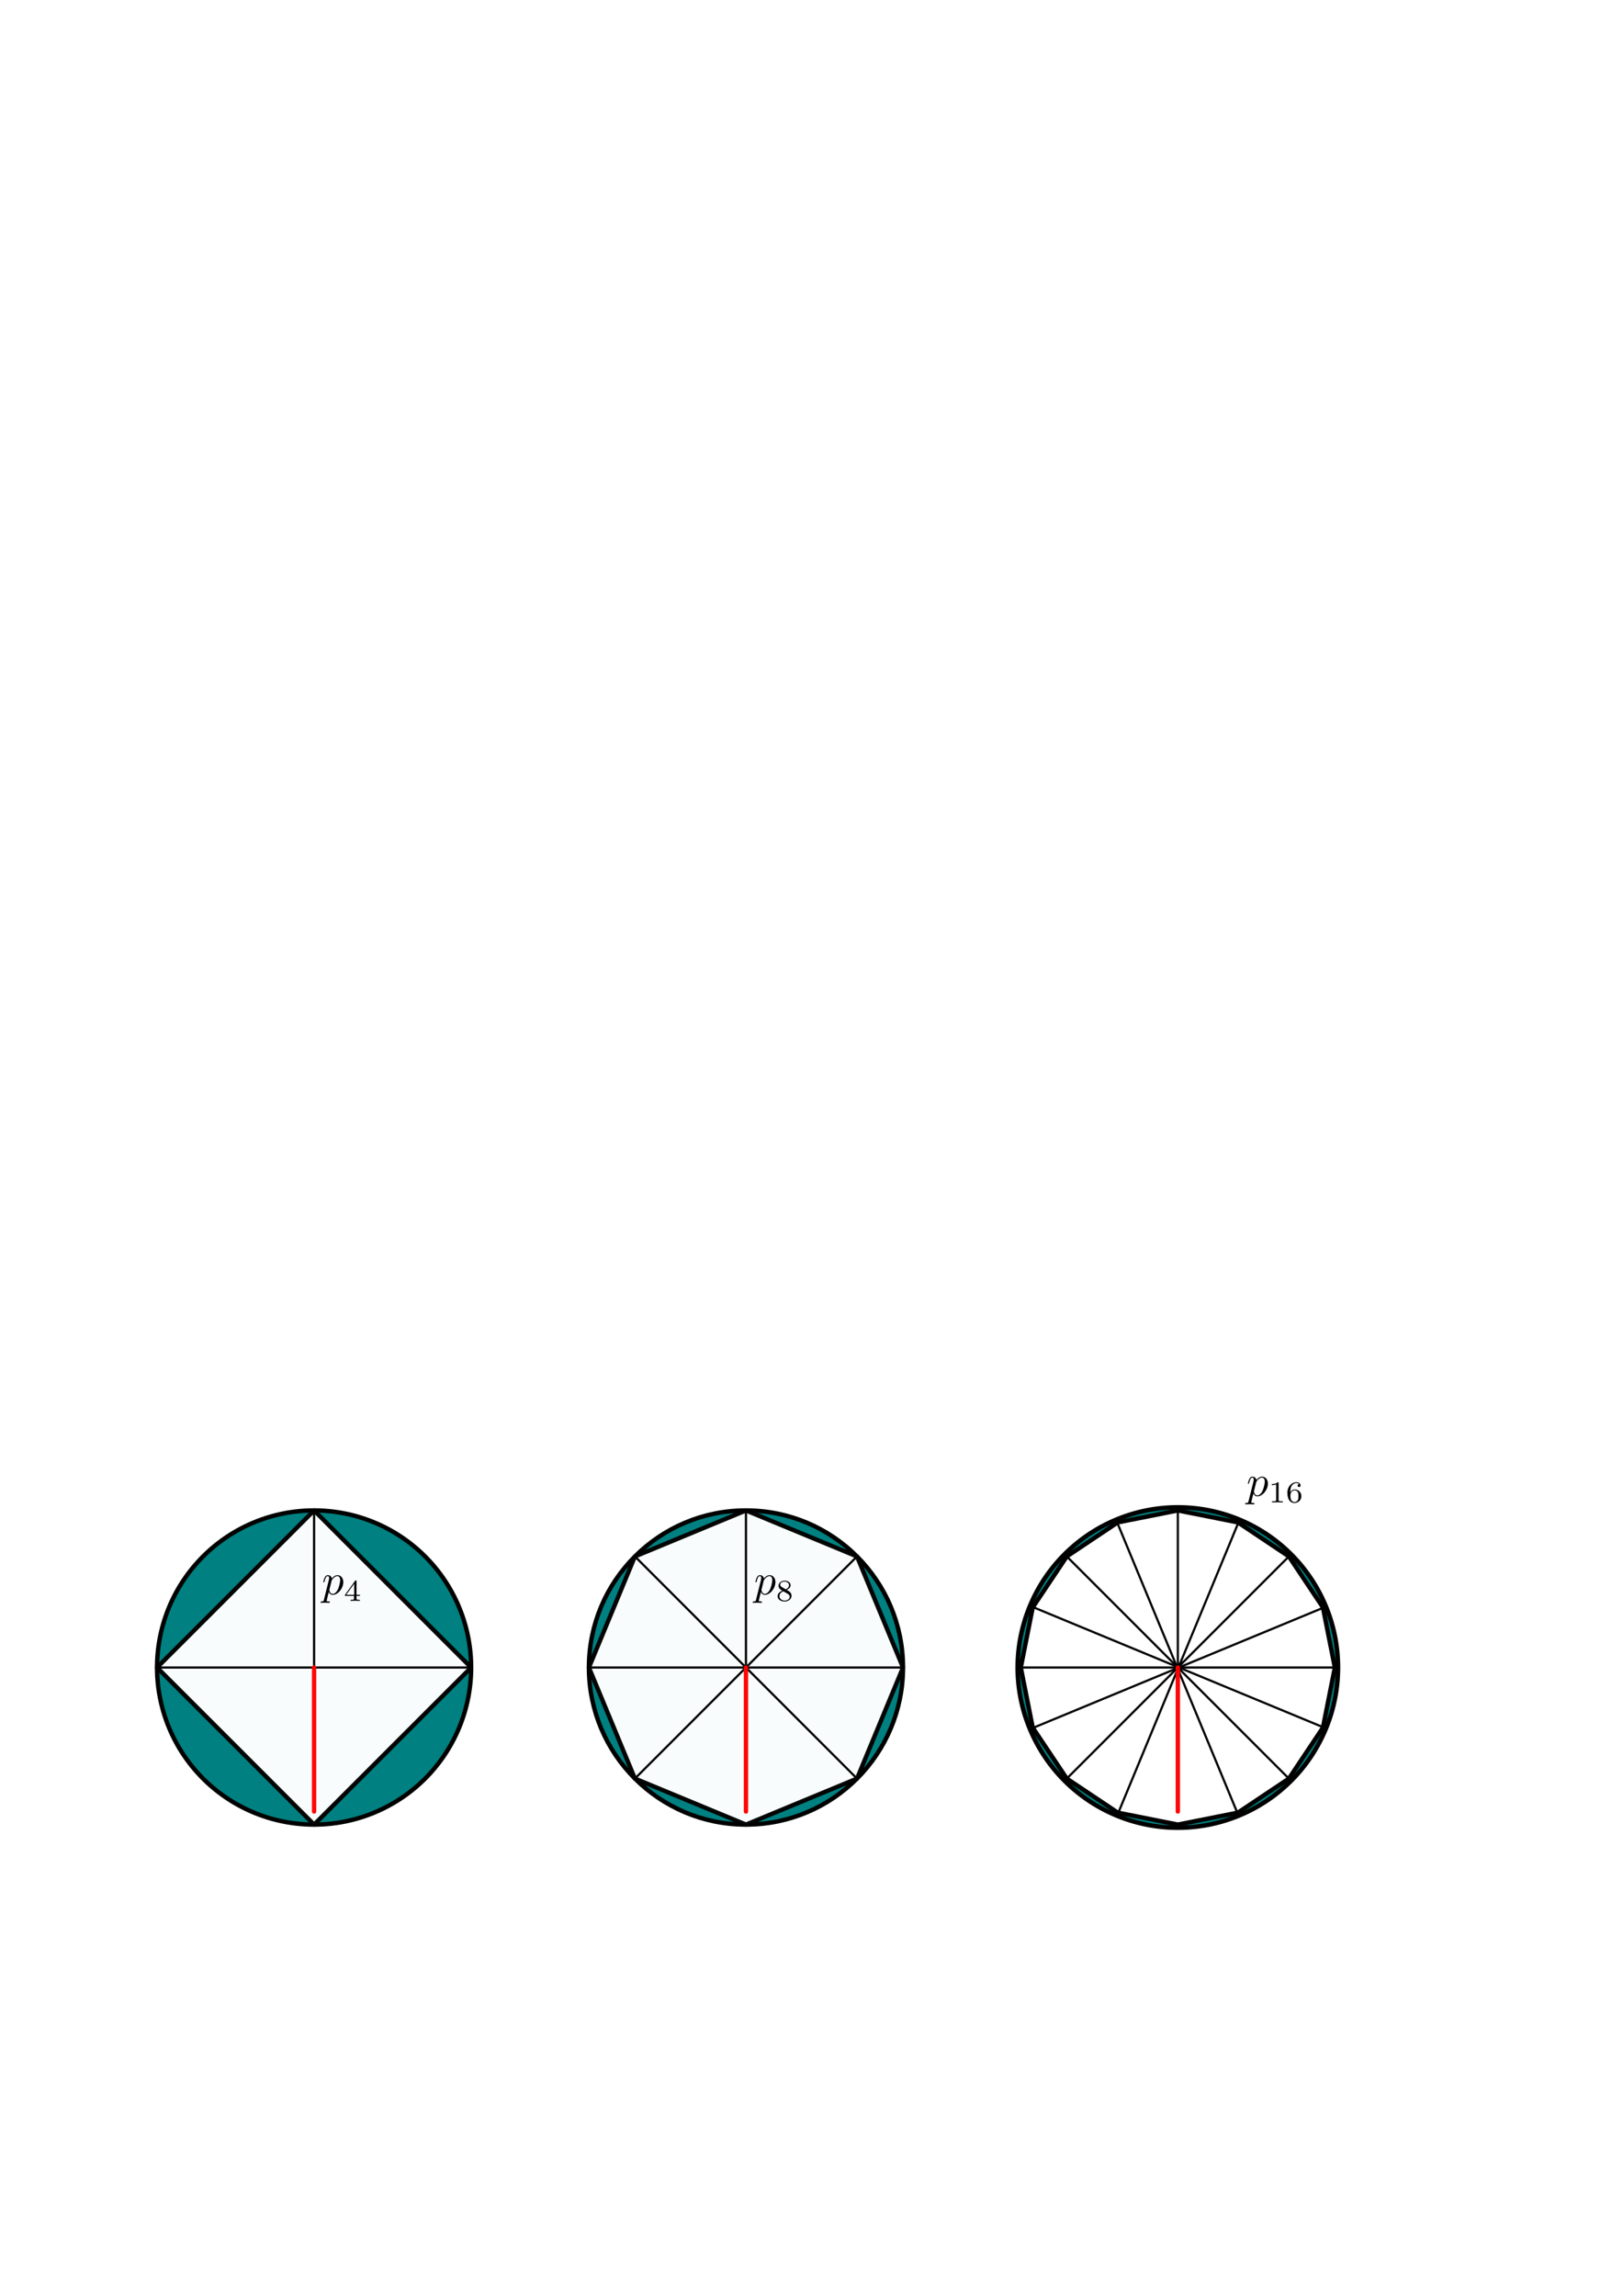 <?xml version="1.0" encoding="UTF-8" standalone="no"?>
<!-- Created with Inkscape (http://www.inkscape.org/) -->

<svg
   xmlns:ns0="http://www.iki.fi/pav/software/textext/"
   xmlns:dc="http://purl.org/dc/elements/1.1/"
   xmlns:cc="http://creativecommons.org/ns#"
   xmlns:rdf="http://www.w3.org/1999/02/22-rdf-syntax-ns#"
   xmlns:svg="http://www.w3.org/2000/svg"
   xmlns="http://www.w3.org/2000/svg"
   xmlns:xlink="http://www.w3.org/1999/xlink"
   xmlns:sodipodi="http://sodipodi.sourceforge.net/DTD/sodipodi-0.dtd"
   xmlns:inkscape="http://www.inkscape.org/namespaces/inkscape"
   width="744.094"
   height="1052.362"
   id="svg2"
   version="1.1"
   inkscape:version="0.48.4 r9939"
   sodipodi:docname="archimedes2.svg">
  <sodipodi:namedview
     id="base"
     pagecolor="#ffffff"
     bordercolor="#666666"
     borderopacity="1.0"
     inkscape:pageopacity="0.0"
     inkscape:pageshadow="2"
     inkscape:zoom="2.2706363"
     inkscape:cx="342.73"
     inkscape:cy="294.517"
     inkscape:document-units="px"
     inkscape:current-layer="layer1"
     showgrid="true"
     inkscape:window-width="1680"
     inkscape:window-height="1003"
     inkscape:window-x="-2"
     inkscape:window-y="-3"
     inkscape:window-maximized="1"
     inkscape:snap-bbox="false"
     inkscape:object-paths="true"
     inkscape:snap-intersection-paths="true"
     inkscape:object-nodes="true"
     inkscape:snap-smooth-nodes="true"
     inkscape:snap-center="true"
     inkscape:snap-grids="true">
    <inkscape:grid
       type="xygrid"
       id="grid2985"
       empspacing="6"
       visible="true"
       enabled="true"
       snapvisiblegridlinesonly="true"
       spacingx="6px"
       spacingy="6px" />
  </sodipodi:namedview>
  <defs
     id="defs4">
    <marker
       style="overflow:visible"
       id="DotS"
       refX="0.0"
       refY="0.0"
       orient="auto"
       inkscape:stockid="DotS">
      <path
         transform="scale(0.2) translate(7.4, 1)"
         style="fill-rule:evenodd;stroke:#000000;stroke-width:1.0pt"
         d="M -2.5,-1.0 C -2.5,1.76 -4.74,4.0 -7.5,4.0 C -10.26,4.0 -12.5,1.76 -12.5,-1.0 C -12.5,-3.76 -10.26,-6.0 -7.5,-6.0 C -4.74,-6.0 -2.5,-3.76 -2.5,-1.0 z "
         id="path6485" />
    </marker>
    <marker
       style="overflow:visible"
       id="DistanceStart"
       refX="0.0"
       refY="0.0"
       orient="auto"
       inkscape:stockid="DistanceStart">
      <g
         id="g2300">
        <path
           style="fill:none;stroke:#ffffff;stroke-width:1.15;stroke-linecap:square"
           d="M 0,0 L 2,0"
           id="path2306" />
        <path
           style="fill:#000000;fill-rule:evenodd;stroke:none"
           d="M 0,0 L 13,4 L 9,0 13,-4 L 0,0 z "
           id="path2302" />
        <path
           style="fill:none;stroke:#000000;stroke-width:1;stroke-linecap:square"
           d="M 0,-4 L 0,40"
           id="path2304" />
      </g>
    </marker>
    <marker
       inkscape:stockid="Arrow1Send"
       orient="auto"
       refY="0.0"
       refX="0.0"
       id="Arrow1Send"
       style="overflow:visible;">
      <path
         id="path3780"
         d="M 0.0,0.0 L 5.0,-5.0 L -12.5,0.0 L 5.0,5.0 L 0.0,0.0 z "
         style="fill-rule:evenodd;stroke:#000000;stroke-width:1.0pt;"
         transform="scale(0.2) rotate(180) translate(6,0)" />
    </marker>
    <marker
       inkscape:stockid="Arrow1Sstart"
       orient="auto"
       refY="0.0"
       refX="0.0"
       id="Arrow1Sstart"
       style="overflow:visible">
      <path
         id="path3777"
         d="M 0.0,0.0 L 5.0,-5.0 L -12.5,0.0 L 5.0,5.0 L 0.0,0.0 z "
         style="fill-rule:evenodd;stroke:#000000;stroke-width:1.0pt"
         transform="scale(0.2) translate(6,0)" />
    </marker>
    <marker
       inkscape:stockid="Arrow1Mend"
       orient="auto"
       refY="0.0"
       refX="0.0"
       id="Arrow1Mend"
       style="overflow:visible;">
      <path
         id="path3774"
         d="M 0.0,0.0 L 5.0,-5.0 L -12.5,0.0 L 5.0,5.0 L 0.0,0.0 z "
         style="fill-rule:evenodd;stroke:#000000;stroke-width:1.0pt;"
         transform="scale(0.4) rotate(180) translate(10,0)" />
    </marker>
    <marker
       inkscape:stockid="Arrow1Mstart"
       orient="auto"
       refY="0.0"
       refX="0.0"
       id="Arrow1Mstart"
       style="overflow:visible">
      <path
         id="path3771"
         d="M 0.0,0.0 L 5.0,-5.0 L -12.5,0.0 L 5.0,5.0 L 0.0,0.0 z "
         style="fill-rule:evenodd;stroke:#000000;stroke-width:1.0pt"
         transform="scale(0.4) translate(10,0)" />
    </marker>
    <marker
       inkscape:stockid="Arrow1Sstartg"
       orient="auto"
       refY="0.0"
       refX="0.0"
       id="Arrow1Sstartg"
       style="overflow:visible">
      <path
         id="path4780"
         d="M 0.0,0.0 L 5.0,-5.0 L -12.5,0.0 L 5.0,5.0 L 0.0,0.0 z "
         style="stroke:#ff0000;stroke-width:1.0pt;fill:#ff0000;fill-rule:evenodd"
         transform="scale(0.2) translate(6,0)" />
    </marker>
    <marker
       inkscape:stockid="Arrow1Sendl"
       orient="auto"
       refY="0.0"
       refX="0.0"
       id="Arrow1Sendl"
       style="overflow:visible;">
      <path
         id="path4783"
         d="M 0.0,0.0 L 5.0,-5.0 L -12.5,0.0 L 5.0,5.0 L 0.0,0.0 z "
         style="stroke:#ff0000;stroke-width:1.0pt;fill:#ff0000;fill-rule:evenodd"
         transform="scale(0.2) rotate(180) translate(6,0)" />
    </marker>
    <marker
       inkscape:stockid="Arrow1Sstartg"
       orient="auto"
       refY="0"
       refX="0"
       id="Arrow1Sstartg-8"
       style="overflow:visible">
      <path
         id="path4780-4"
         d="M 0,0 5,-5 -12.5,0 5,5 0,0 z"
         style="fill:#ff0000;fill-rule:evenodd;stroke:#ff0000;stroke-width:1pt"
         transform="matrix(0.2,0,0,0.2,1.2,0)"
         inkscape:connector-curvature="0" />
    </marker>
    <marker
       inkscape:stockid="Arrow1Sendl"
       orient="auto"
       refY="0"
       refX="0"
       id="Arrow1Sendl-8"
       style="overflow:visible">
      <path
         id="path4783-6"
         d="M 0,0 5,-5 -12.5,0 5,5 0,0 z"
         style="fill:#ff0000;fill-rule:evenodd;stroke:#ff0000;stroke-width:1pt"
         transform="matrix(-0.2,0,0,-0.2,-1.2,0)"
         inkscape:connector-curvature="0" />
    </marker>
    <marker
       inkscape:stockid="Arrow1Sstartg"
       orient="auto"
       refY="0"
       refX="0"
       id="Arrow1Sstartg-8-2"
       style="overflow:visible">
      <path
         id="path4780-4-3"
         d="M 0,0 5,-5 -12.5,0 5,5 0,0 z"
         style="fill:#ff0000;fill-rule:evenodd;stroke:#ff0000;stroke-width:1pt"
         transform="matrix(0.2,0,0,0.2,1.2,0)"
         inkscape:connector-curvature="0" />
    </marker>
    <marker
       inkscape:stockid="Arrow1Sstartg"
       orient="auto"
       refY="0"
       refX="0"
       id="Arrow1Sstartg-8-0"
       style="overflow:visible">
      <path
         id="path4780-4-7"
         d="M 0,0 5,-5 -12.5,0 5,5 0,0 z"
         style="fill:#ff0000;fill-rule:evenodd;stroke:#ff0000;stroke-width:1pt"
         transform="matrix(0.2,0,0,0.2,1.2,0)"
         inkscape:connector-curvature="0" />
    </marker>
    <marker
       inkscape:stockid="Arrow1Sstartg"
       orient="auto"
       refY="0"
       refX="0"
       id="Arrow1Sstartg-8-6"
       style="overflow:visible">
      <path
         id="path4780-4-9"
         d="M 0,0 5,-5 -12.5,0 5,5 0,0 z"
         style="fill:#ff0000;fill-rule:evenodd;stroke:#ff0000;stroke-width:1pt"
         transform="matrix(0.2,0,0,0.2,1.2,0)"
         inkscape:connector-curvature="0" />
    </marker>
    <marker
       inkscape:stockid="Arrow1Sstartg"
       orient="auto"
       refY="0"
       refX="0"
       id="Arrow1Sstartg-8-3"
       style="overflow:visible">
      <path
         id="path4780-4-8"
         d="M 0,0 5,-5 -12.5,0 5,5 0,0 z"
         style="fill:#ff0000;fill-rule:evenodd;stroke:#ff0000;stroke-width:1pt"
         transform="matrix(0.2,0,0,0.2,1.2,0)"
         inkscape:connector-curvature="0" />
    </marker>
    <marker
       inkscape:stockid="Arrow1Sstartg"
       orient="auto"
       refY="0"
       refX="0"
       id="Arrow1Sstartg-8-08"
       style="overflow:visible">
      <path
         id="path4780-4-1"
         d="M 0,0 5,-5 -12.5,0 5,5 0,0 z"
         style="fill:#ff0000;fill-rule:evenodd;stroke:#ff0000;stroke-width:1pt"
         transform="matrix(0.2,0,0,0.2,1.2,0)"
         inkscape:connector-curvature="0" />
    </marker>
    <marker
       inkscape:stockid="Arrow1Sstartg"
       orient="auto"
       refY="0"
       refX="0"
       id="Arrow1Sstartg-8-1"
       style="overflow:visible">
      <path
         id="path4780-4-4"
         d="M 0,0 5,-5 -12.5,0 5,5 0,0 z"
         style="fill:#ff0000;fill-rule:evenodd;stroke:#ff0000;stroke-width:1pt"
         transform="matrix(0.2,0,0,0.2,1.2,0)"
         inkscape:connector-curvature="0" />
    </marker>
    <marker
       inkscape:stockid="Arrow1Sstartg"
       orient="auto"
       refY="0"
       refX="0"
       id="Arrow1Sstartg-8-9"
       style="overflow:visible">
      <path
         id="path4780-4-6"
         d="M 0,0 5,-5 -12.5,0 5,5 0,0 z"
         style="fill:#ff0000;fill-rule:evenodd;stroke:#ff0000;stroke-width:1pt"
         transform="matrix(0.2,0,0,0.2,1.2,0)"
         inkscape:connector-curvature="0" />
    </marker>
    <marker
       inkscape:stockid="Arrow1Sstartg"
       orient="auto"
       refY="0"
       refX="0"
       id="Arrow1Sstartg-8-99"
       style="overflow:visible">
      <path
         id="path4780-4-14"
         d="M 0,0 5,-5 -12.5,0 5,5 0,0 z"
         style="fill:#ff0000;fill-rule:evenodd;stroke:#ff0000;stroke-width:1pt"
         transform="matrix(0.2,0,0,0.2,1.2,0)"
         inkscape:connector-curvature="0" />
    </marker>
    <marker
       inkscape:stockid="Arrow1Sstartg"
       orient="auto"
       refY="0"
       refX="0"
       id="marker8409"
       style="overflow:visible">
      <path
         id="path8411"
         d="M 0,0 5,-5 -12.5,0 5,5 0,0 z"
         style="fill:#ff0000;fill-rule:evenodd;stroke:#ff0000;stroke-width:1pt"
         transform="matrix(0.2,0,0,0.2,1.2,0)"
         inkscape:connector-curvature="0" />
    </marker>
    <marker
       inkscape:stockid="Arrow1Sstartg"
       orient="auto"
       refY="0"
       refX="0"
       id="marker8413"
       style="overflow:visible">
      <path
         id="path8415"
         d="M 0,0 5,-5 -12.5,0 5,5 0,0 z"
         style="fill:#ff0000;fill-rule:evenodd;stroke:#ff0000;stroke-width:1pt"
         transform="matrix(0.2,0,0,0.2,1.2,0)"
         inkscape:connector-curvature="0" />
    </marker>
    <marker
       inkscape:stockid="Arrow1Sstartg"
       orient="auto"
       refY="0"
       refX="0"
       id="marker8417"
       style="overflow:visible">
      <path
         id="path8419"
         d="M 0,0 5,-5 -12.5,0 5,5 0,0 z"
         style="fill:#ff0000;fill-rule:evenodd;stroke:#ff0000;stroke-width:1pt"
         transform="matrix(0.2,0,0,0.2,1.2,0)"
         inkscape:connector-curvature="0" />
    </marker>
    <marker
       inkscape:stockid="Arrow1Sstartg"
       orient="auto"
       refY="0"
       refX="0"
       id="marker8421"
       style="overflow:visible">
      <path
         id="path8423"
         d="M 0,0 5,-5 -12.5,0 5,5 0,0 z"
         style="fill:#ff0000;fill-rule:evenodd;stroke:#ff0000;stroke-width:1pt"
         transform="matrix(0.2,0,0,0.2,1.2,0)"
         inkscape:connector-curvature="0" />
    </marker>
    <marker
       inkscape:stockid="Arrow1Sstartg"
       orient="auto"
       refY="0"
       refX="0"
       id="marker8425"
       style="overflow:visible">
      <path
         id="path8427"
         d="M 0,0 5,-5 -12.5,0 5,5 0,0 z"
         style="fill:#ff0000;fill-rule:evenodd;stroke:#ff0000;stroke-width:1pt"
         transform="matrix(0.2,0,0,0.2,1.2,0)"
         inkscape:connector-curvature="0" />
    </marker>
    <marker
       inkscape:stockid="Arrow1Sstartg"
       orient="auto"
       refY="0"
       refX="0"
       id="marker8429"
       style="overflow:visible">
      <path
         id="path8431"
         d="M 0,0 5,-5 -12.5,0 5,5 0,0 z"
         style="fill:#ff0000;fill-rule:evenodd;stroke:#ff0000;stroke-width:1pt"
         transform="matrix(0.2,0,0,0.2,1.2,0)"
         inkscape:connector-curvature="0" />
    </marker>
    <marker
       inkscape:stockid="Arrow1Sstartg"
       orient="auto"
       refY="0"
       refX="0"
       id="marker8433"
       style="overflow:visible">
      <path
         id="path8435"
         d="M 0,0 5,-5 -12.5,0 5,5 0,0 z"
         style="fill:#ff0000;fill-rule:evenodd;stroke:#ff0000;stroke-width:1pt"
         transform="matrix(0.2,0,0,0.2,1.2,0)"
         inkscape:connector-curvature="0" />
    </marker>
    <marker
       inkscape:stockid="Arrow1Sstartg"
       orient="auto"
       refY="0"
       refX="0"
       id="Arrow1Sstartg-5"
       style="overflow:visible">
      <path
         id="path4780-1"
         d="M 0,0 5,-5 -12.5,0 5,5 0,0 z"
         style="fill:#ff0000;fill-rule:evenodd;stroke:#ff0000;stroke-width:1pt"
         transform="matrix(0.2,0,0,0.2,1.2,0)"
         inkscape:connector-curvature="0" />
    </marker>
    <marker
       inkscape:stockid="Arrow1Sendl"
       orient="auto"
       refY="0"
       refX="0"
       id="Arrow1Sendl-2"
       style="overflow:visible">
      <path
         id="path4783-1"
         d="M 0,0 5,-5 -12.5,0 5,5 0,0 z"
         style="fill:#ff0000;fill-rule:evenodd;stroke:#ff0000;stroke-width:1pt"
         transform="matrix(-0.2,0,0,-0.2,-1.2,0)"
         inkscape:connector-curvature="0" />
    </marker>
    <marker
       inkscape:stockid="Arrow1Sstartg"
       orient="auto"
       refY="0"
       refX="0"
       id="Arrow1Sstartg-0"
       style="overflow:visible">
      <path
         id="path4780-0"
         d="M 0,0 5,-5 -12.5,0 5,5 0,0 z"
         style="fill:#ff0000;fill-rule:evenodd;stroke:#ff0000;stroke-width:1pt"
         transform="matrix(0.2,0,0,0.2,1.2,0)"
         inkscape:connector-curvature="0" />
    </marker>
    <marker
       inkscape:stockid="Arrow1Sendl"
       orient="auto"
       refY="0"
       refX="0"
       id="Arrow1Sendl-80"
       style="overflow:visible">
      <path
         id="path4783-4"
         d="M 0,0 5,-5 -12.5,0 5,5 0,0 z"
         style="fill:#ff0000;fill-rule:evenodd;stroke:#ff0000;stroke-width:1pt"
         transform="matrix(-0.2,0,0,-0.2,-1.2,0)"
         inkscape:connector-curvature="0" />
    </marker>
    <marker
       inkscape:stockid="Arrow1Sstartg"
       orient="auto"
       refY="0"
       refX="0"
       id="Arrow1Sstartg-82"
       style="overflow:visible">
      <path
         inkscape:connector-curvature="0"
         id="path4780-41"
         d="M 0,0 5,-5 -12.5,0 5,5 0,0 z"
         style="fill:#ff0000;fill-rule:evenodd;stroke:#ff0000;stroke-width:1pt"
         transform="matrix(0.2,0,0,0.2,1.2,0)" />
    </marker>
    <marker
       inkscape:stockid="Arrow1Sendl"
       orient="auto"
       refY="0"
       refX="0"
       id="Arrow1Sendl-6"
       style="overflow:visible">
      <path
         inkscape:connector-curvature="0"
         id="path4783-9"
         d="M 0,0 5,-5 -12.5,0 5,5 0,0 z"
         style="fill:#ff0000;fill-rule:evenodd;stroke:#ff0000;stroke-width:1pt"
         transform="matrix(-0.2,0,0,-0.2,-1.2,0)" />
    </marker>
    <marker
       inkscape:stockid="Arrow1Sstartg"
       orient="auto"
       refY="0"
       refX="0"
       id="Arrow1Sstartg-86"
       style="overflow:visible">
      <path
         inkscape:connector-curvature="0"
         id="path4780-48"
         d="M 0,0 5,-5 -12.5,0 5,5 0,0 z"
         style="fill:#ff0000;fill-rule:evenodd;stroke:#ff0000;stroke-width:1pt"
         transform="matrix(0.2,0,0,0.2,1.2,0)" />
    </marker>
    <marker
       inkscape:stockid="Arrow1Sendl"
       orient="auto"
       refY="0"
       refX="0"
       id="Arrow1Sendl-9"
       style="overflow:visible">
      <path
         inkscape:connector-curvature="0"
         id="path4783-2"
         d="M 0,0 5,-5 -12.5,0 5,5 0,0 z"
         style="fill:#ff0000;fill-rule:evenodd;stroke:#ff0000;stroke-width:1pt"
         transform="matrix(-0.2,0,0,-0.2,-1.2,0)" />
    </marker>
    <marker
       inkscape:stockid="Arrow1Sstartg"
       orient="auto"
       refY="0"
       refX="0"
       id="Arrow1Sstartg-9"
       style="overflow:visible">
      <path
         inkscape:connector-curvature="0"
         id="path4780-10"
         d="M 0,0 5,-5 -12.5,0 5,5 0,0 z"
         style="fill:#ff0000;fill-rule:evenodd;stroke:#ff0000;stroke-width:1pt"
         transform="matrix(0.2,0,0,0.2,1.2,0)" />
    </marker>
    <marker
       inkscape:stockid="Arrow1Sendl"
       orient="auto"
       refY="0"
       refX="0"
       id="Arrow1Sendl-3"
       style="overflow:visible">
      <path
         inkscape:connector-curvature="0"
         id="path4783-0"
         d="M 0,0 5,-5 -12.5,0 5,5 0,0 z"
         style="fill:#ff0000;fill-rule:evenodd;stroke:#ff0000;stroke-width:1pt"
         transform="matrix(-0.2,0,0,-0.2,-1.2,0)" />
    </marker>
    <marker
       inkscape:stockid="Arrow1Sstartg"
       orient="auto"
       refY="0"
       refX="0"
       id="Arrow1Sstartg-56"
       style="overflow:visible">
      <path
         inkscape:connector-curvature="0"
         id="path4780-12"
         d="M 0,0 5,-5 -12.5,0 5,5 0,0 z"
         style="fill:#ff0000;fill-rule:evenodd;stroke:#ff0000;stroke-width:1pt"
         transform="matrix(0.2,0,0,0.2,1.2,0)" />
    </marker>
    <marker
       inkscape:stockid="Arrow1Sendl"
       orient="auto"
       refY="0"
       refX="0"
       id="Arrow1Sendl-7"
       style="overflow:visible">
      <path
         inkscape:connector-curvature="0"
         id="path4783-19"
         d="M 0,0 5,-5 -12.5,0 5,5 0,0 z"
         style="fill:#ff0000;fill-rule:evenodd;stroke:#ff0000;stroke-width:1pt"
         transform="matrix(-0.2,0,0,-0.2,-1.2,0)" />
    </marker>
    <marker
       inkscape:stockid="Arrow1Sstartg"
       orient="auto"
       refY="0"
       refX="0"
       id="marker10666"
       style="overflow:visible">
      <path
         inkscape:connector-curvature="0"
         id="path10668"
         d="M 0,0 5,-5 -12.5,0 5,5 0,0 z"
         style="fill:#ff0000;fill-rule:evenodd;stroke:#ff0000;stroke-width:1pt"
         transform="matrix(0.2,0,0,0.2,1.2,0)" />
    </marker>
    <marker
       inkscape:stockid="Arrow1Sendl"
       orient="auto"
       refY="0"
       refX="0"
       id="marker10670"
       style="overflow:visible">
      <path
         inkscape:connector-curvature="0"
         id="path10672"
         d="M 0,0 5,-5 -12.5,0 5,5 0,0 z"
         style="fill:#ff0000;fill-rule:evenodd;stroke:#ff0000;stroke-width:1pt"
         transform="matrix(-0.2,0,0,-0.2,-1.2,0)" />
    </marker>
    <marker
       inkscape:stockid="Arrow1Sstartg"
       orient="auto"
       refY="0"
       refX="0"
       id="Arrow1Sstartg-85"
       style="overflow:visible">
      <path
         inkscape:connector-curvature="0"
         id="path4780-00"
         d="M 0,0 5,-5 -12.5,0 5,5 0,0 z"
         style="fill:#ff0000;fill-rule:evenodd;stroke:#ff0000;stroke-width:1pt"
         transform="matrix(0.2,0,0,0.2,1.2,0)" />
    </marker>
    <marker
       inkscape:stockid="Arrow1Sendl"
       orient="auto"
       refY="0"
       refX="0"
       id="Arrow1Sendl-93"
       style="overflow:visible">
      <path
         inkscape:connector-curvature="0"
         id="path4783-99"
         d="M 0,0 5,-5 -12.5,0 5,5 0,0 z"
         style="fill:#ff0000;fill-rule:evenodd;stroke:#ff0000;stroke-width:1pt"
         transform="matrix(-0.2,0,0,-0.2,-1.2,0)" />
    </marker>
    <marker
       inkscape:stockid="Arrow1Sstartg"
       orient="auto"
       refY="0"
       refX="0"
       id="marker12299"
       style="overflow:visible">
      <path
         inkscape:connector-curvature="0"
         id="path12301"
         d="M 0,0 5,-5 -12.5,0 5,5 0,0 z"
         style="fill:#ff0000;fill-rule:evenodd;stroke:#ff0000;stroke-width:1pt"
         transform="matrix(0.2,0,0,0.2,1.2,0)" />
    </marker>
    <marker
       inkscape:stockid="Arrow1Sendl"
       orient="auto"
       refY="0"
       refX="0"
       id="marker12303"
       style="overflow:visible">
      <path
         inkscape:connector-curvature="0"
         id="path12305"
         d="M 0,0 5,-5 -12.5,0 5,5 0,0 z"
         style="fill:#ff0000;fill-rule:evenodd;stroke:#ff0000;stroke-width:1pt"
         transform="matrix(-0.2,0,0,-0.2,-1.2,0)" />
    </marker>
    <marker
       inkscape:stockid="Arrow1Sstartg"
       orient="auto"
       refY="0"
       refX="0"
       id="Arrow1Sstartg-2"
       style="overflow:visible">
      <path
         id="path4780-3"
         d="M 0,0 5,-5 -12.5,0 5,5 0,0 z"
         style="fill:#ff0000;fill-rule:evenodd;stroke:#ff0000;stroke-width:1pt"
         transform="matrix(0.2,0,0,0.2,1.2,0)"
         inkscape:connector-curvature="0" />
    </marker>
    <marker
       inkscape:stockid="Arrow1Sendl"
       orient="auto"
       refY="0"
       refX="0"
       id="Arrow1Sendl-0"
       style="overflow:visible">
      <path
         id="path4783-67"
         d="M 0,0 5,-5 -12.5,0 5,5 0,0 z"
         style="fill:#ff0000;fill-rule:evenodd;stroke:#ff0000;stroke-width:1pt"
         transform="matrix(-0.2,0,0,-0.2,-1.2,0)"
         inkscape:connector-curvature="0" />
    </marker>
    <marker
       inkscape:stockid="Arrow1Sstartgp"
       orient="auto"
       refY="0.0"
       refX="0.0"
       id="Arrow1Sstartgp"
       style="overflow:visible">
      <path
         id="path7047"
         d="M 0.0,0.0 L 5.0,-5.0 L -12.5,0.0 L 5.0,5.0 L 0.0,0.0 z "
         style="fill-rule:evenodd;stroke:#ff0000;stroke-width:1.0pt;fill:#ff0000"
         transform="scale(0.2) translate(6,0)" />
    </marker>
    <marker
       style="overflow:visible"
       id="DotSR"
       refX="0.0"
       refY="0.0"
       orient="auto"
       inkscape:stockid="DotSR">
      <path
         transform="scale(0.2) translate(7.4, 1)"
         style="stroke:#ff0000;stroke-width:1.0pt;fill:#ff0000;fill-rule:evenodd"
         d="M -2.5,-1.0 C -2.5,1.76 -4.74,4.0 -7.5,4.0 C -10.26,4.0 -12.5,1.76 -12.5,-1.0 C -12.5,-3.76 -10.26,-6.0 -7.5,-6.0 C -4.74,-6.0 -2.5,-3.76 -2.5,-1.0 z "
         id="path7050" />
    </marker>
    <marker
       inkscape:stockid="Arrow1Sstartgp"
       orient="auto"
       refY="0"
       refX="0"
       id="Arrow1Sstartgp-6"
       style="overflow:visible">
      <path
         inkscape:connector-curvature="0"
         id="path7047-4"
         d="M 0,0 5,-5 -12.5,0 5,5 0,0 z"
         style="fill:#ff0000;fill-rule:evenodd;stroke:#ff0000;stroke-width:1pt"
         transform="matrix(0.2,0,0,0.2,1.2,0)" />
    </marker>
    <marker
       style="overflow:visible"
       id="DotSR-4"
       refX="0"
       refY="0"
       orient="auto"
       inkscape:stockid="DotSR">
      <path
         inkscape:connector-curvature="0"
         transform="matrix(0.2,0,0,0.2,1.48,0.2)"
         style="fill:#ff0000;fill-rule:evenodd;stroke:#ff0000;stroke-width:1pt"
         d="m -2.5,-1 c 0,2.76 -2.24,5 -5,5 -2.76,0 -5,-2.24 -5,-5 0,-2.76 2.24,-5 5,-5 2.76,0 5,2.24 5,5 z"
         id="path7050-5" />
    </marker>
    <marker
       inkscape:stockid="Arrow1Sstartgp"
       orient="auto"
       refY="0"
       refX="0"
       id="Arrow1Sstartgp-7"
       style="overflow:visible">
      <path
         inkscape:connector-curvature="0"
         id="path7047-1"
         d="M 0,0 5,-5 -12.5,0 5,5 0,0 z"
         style="fill:#ff0000;fill-rule:evenodd;stroke:#ff0000;stroke-width:1pt"
         transform="matrix(0.2,0,0,0.2,1.2,0)" />
    </marker>
    <marker
       style="overflow:visible"
       id="DotSR-0"
       refX="0"
       refY="0"
       orient="auto"
       inkscape:stockid="DotSR">
      <path
         inkscape:connector-curvature="0"
         transform="matrix(0.2,0,0,0.2,1.48,0.2)"
         style="fill:#ff0000;fill-rule:evenodd;stroke:#ff0000;stroke-width:1pt"
         d="m -2.5,-1 c 0,2.76 -2.24,5 -5,5 -2.76,0 -5,-2.24 -5,-5 0,-2.76 2.24,-5 5,-5 2.76,0 5,2.24 5,5 z"
         id="path7050-6" />
    </marker>
    <marker
       inkscape:stockid="Arrow1Sstartg"
       orient="auto"
       refY="0"
       refX="0"
       id="Arrow1Sstartg-94"
       style="overflow:visible">
      <path
         inkscape:connector-curvature="0"
         id="path4780-9"
         d="M 0,0 5,-5 -12.5,0 5,5 0,0 z"
         style="fill:#ff0000;fill-rule:evenodd;stroke:#ff0000;stroke-width:1pt"
         transform="matrix(0.2,0,0,0.2,1.2,0)" />
    </marker>
    <marker
       inkscape:stockid="Arrow1Sendl"
       orient="auto"
       refY="0"
       refX="0"
       id="Arrow1Sendl-66"
       style="overflow:visible">
      <path
         inkscape:connector-curvature="0"
         id="path4783-09"
         d="M 0,0 5,-5 -12.5,0 5,5 0,0 z"
         style="fill:#ff0000;fill-rule:evenodd;stroke:#ff0000;stroke-width:1pt"
         transform="matrix(-0.2,0,0,-0.2,-1.2,0)" />
    </marker>
    <marker
       inkscape:stockid="Arrow1Sstartg"
       orient="auto"
       refY="0"
       refX="0"
       id="Arrow1Sstartg-05"
       style="overflow:visible">
      <path
         inkscape:connector-curvature="0"
         id="path4780-2"
         d="M 0,0 5,-5 -12.5,0 5,5 0,0 z"
         style="fill:#ff0000;fill-rule:evenodd;stroke:#ff0000;stroke-width:1pt"
         transform="matrix(0.2,0,0,0.2,1.2,0)" />
    </marker>
    <marker
       inkscape:stockid="Arrow1Sendl"
       orient="auto"
       refY="0"
       refX="0"
       id="Arrow1Sendl-1"
       style="overflow:visible">
      <path
         inkscape:connector-curvature="0"
         id="path4783-5"
         d="M 0,0 5,-5 -12.5,0 5,5 0,0 z"
         style="fill:#ff0000;fill-rule:evenodd;stroke:#ff0000;stroke-width:1pt"
         transform="matrix(-0.2,0,0,-0.2,-1.2,0)" />
    </marker>
    <marker
       style="overflow:visible"
       id="DotSR-0-9"
       refX="0"
       refY="0"
       orient="auto"
       inkscape:stockid="DotSR">
      <path
         inkscape:connector-curvature="0"
         transform="matrix(0.2,0,0,0.2,1.48,0.2)"
         style="fill:#ff0000;fill-rule:evenodd;stroke:#ff0000;stroke-width:1pt"
         d="m -2.5,-1 c 0,2.76 -2.24,5 -5,5 -2.76,0 -5,-2.24 -5,-5 0,-2.76 2.24,-5 5,-5 2.76,0 5,2.24 5,5 z"
         id="path7050-6-6" />
    </marker>
    <marker
       inkscape:stockid="Arrow1Sendl"
       orient="auto"
       refY="0"
       refX="0"
       id="Arrow1Sendl-61"
       style="overflow:visible">
      <path
         id="path4783-7"
         d="M 0,0 5,-5 -12.5,0 5,5 0,0 z"
         style="fill:#ff0000;fill-rule:evenodd;stroke:#ff0000;stroke-width:1pt"
         transform="matrix(-0.2,0,0,-0.2,-1.2,0)"
         inkscape:connector-curvature="0" />
    </marker>
    <marker
       style="overflow:visible"
       id="DotSR-0-3"
       refX="0"
       refY="0"
       orient="auto"
       inkscape:stockid="DotSR">
      <path
         inkscape:connector-curvature="0"
         transform="matrix(0.2,0,0,0.2,1.48,0.2)"
         style="fill:#ff0000;fill-rule:evenodd;stroke:#ff0000;stroke-width:1pt"
         d="m -2.5,-1 c 0,2.76 -2.24,5 -5,5 -2.76,0 -5,-2.24 -5,-5 0,-2.76 2.24,-5 5,-5 2.76,0 5,2.24 5,5 z"
         id="path7050-6-9" />
    </marker>
    <marker
       inkscape:stockid="Arrow1Sendl"
       orient="auto"
       refY="0"
       refX="0"
       id="Arrow1Sendl-5"
       style="overflow:visible">
      <path
         inkscape:connector-curvature="0"
         id="path4783-18"
         d="M 0,0 5,-5 -12.5,0 5,5 0,0 z"
         style="fill:#ff0000;fill-rule:evenodd;stroke:#ff0000;stroke-width:1pt"
         transform="matrix(-0.2,0,0,-0.2,-1.2,0)" />
    </marker>
    <marker
       style="overflow:visible"
       id="DotSR-0-1"
       refX="0"
       refY="0"
       orient="auto"
       inkscape:stockid="DotSR">
      <path
         inkscape:connector-curvature="0"
         transform="matrix(0.2,0,0,0.2,1.48,0.2)"
         style="fill:#ff0000;fill-rule:evenodd;stroke:#ff0000;stroke-width:1pt"
         d="m -2.5,-1 c 0,2.76 -2.24,5 -5,5 -2.76,0 -5,-2.24 -5,-5 0,-2.76 2.24,-5 5,-5 2.76,0 5,2.24 5,5 z"
         id="path7050-6-2" />
    </marker>
    <marker
       inkscape:stockid="Arrow1Sendl"
       orient="auto"
       refY="0"
       refX="0"
       id="Arrow1Sendl-73"
       style="overflow:visible">
      <path
         inkscape:connector-curvature="0"
         id="path4783-53"
         d="M 0,0 5,-5 -12.5,0 5,5 0,0 z"
         style="fill:#ff0000;fill-rule:evenodd;stroke:#ff0000;stroke-width:1pt"
         transform="matrix(-0.2,0,0,-0.2,-1.2,0)" />
    </marker>
    <marker
       style="overflow:visible"
       id="DotSR-0-4"
       refX="0"
       refY="0"
       orient="auto"
       inkscape:stockid="DotSR">
      <path
         inkscape:connector-curvature="0"
         transform="matrix(0.2,0,0,0.2,1.48,0.2)"
         style="fill:#ff0000;fill-rule:evenodd;stroke:#ff0000;stroke-width:1pt"
         d="m -2.5,-1 c 0,2.76 -2.24,5 -5,5 -2.76,0 -5,-2.24 -5,-5 0,-2.76 2.24,-5 5,-5 2.76,0 5,2.24 5,5 z"
         id="path7050-6-5" />
    </marker>
    <marker
       inkscape:stockid="Arrow1Sendl"
       orient="auto"
       refY="0"
       refX="0"
       id="Arrow1Sendl-04"
       style="overflow:visible">
      <path
         inkscape:connector-curvature="0"
         id="path4783-8"
         d="M 0,0 5,-5 -12.5,0 5,5 0,0 z"
         style="fill:#ff0000;fill-rule:evenodd;stroke:#ff0000;stroke-width:1pt"
         transform="matrix(-0.2,0,0,-0.2,-1.2,0)" />
    </marker>
    <marker
       style="overflow:visible"
       id="DotSR-0-0"
       refX="0"
       refY="0"
       orient="auto"
       inkscape:stockid="DotSR">
      <path
         inkscape:connector-curvature="0"
         transform="matrix(0.2,0,0,0.2,1.48,0.2)"
         style="fill:#ff0000;fill-rule:evenodd;stroke:#ff0000;stroke-width:1pt"
         d="m -2.5,-1 c 0,2.76 -2.24,5 -5,5 -2.76,0 -5,-2.24 -5,-5 0,-2.76 2.24,-5 5,-5 2.76,0 5,2.24 5,5 z"
         id="path7050-6-1" />
    </marker>
    <marker
       inkscape:stockid="Arrow1Sendl"
       orient="auto"
       refY="0"
       refX="0"
       id="Arrow1Sendl-06"
       style="overflow:visible">
      <path
         inkscape:connector-curvature="0"
         id="path4783-89"
         d="M 0,0 5,-5 -12.5,0 5,5 0,0 z"
         style="fill:#ff0000;fill-rule:evenodd;stroke:#ff0000;stroke-width:1pt"
         transform="matrix(-0.2,0,0,-0.2,-1.2,0)" />
    </marker>
    <marker
       style="overflow:visible"
       id="DotSR-0-90"
       refX="0"
       refY="0"
       orient="auto"
       inkscape:stockid="DotSR">
      <path
         inkscape:connector-curvature="0"
         transform="matrix(0.2,0,0,0.2,1.48,0.2)"
         style="fill:#ff0000;fill-rule:evenodd;stroke:#ff0000;stroke-width:1pt"
         d="m -2.5,-1 c 0,2.76 -2.24,5 -5,5 -2.76,0 -5,-2.24 -5,-5 0,-2.76 2.24,-5 5,-5 2.76,0 5,2.24 5,5 z"
         id="path7050-6-98" />
    </marker>
    <marker
       inkscape:stockid="Arrow1Sendl"
       orient="auto"
       refY="0"
       refX="0"
       id="Arrow1Sendl-88"
       style="overflow:visible">
      <path
         inkscape:connector-curvature="0"
         id="path4783-990"
         d="M 0,0 5,-5 -12.5,0 5,5 0,0 z"
         style="fill:#ff0000;fill-rule:evenodd;stroke:#ff0000;stroke-width:1pt"
         transform="matrix(-0.2,0,0,-0.2,-1.2,0)" />
    </marker>
    <marker
       style="overflow:visible"
       id="marker7678"
       refX="0"
       refY="0"
       orient="auto"
       inkscape:stockid="DotSR">
      <path
         inkscape:connector-curvature="0"
         transform="matrix(0.2,0,0,0.2,1.48,0.2)"
         style="fill:#ff0000;fill-rule:evenodd;stroke:#ff0000;stroke-width:1pt"
         d="m -2.5,-1 c 0,2.76 -2.24,5 -5,5 -2.76,0 -5,-2.24 -5,-5 0,-2.76 2.24,-5 5,-5 2.76,0 5,2.24 5,5 z"
         id="path7680" />
    </marker>
    <marker
       inkscape:stockid="Arrow1Sendl"
       orient="auto"
       refY="0"
       refX="0"
       id="marker7682"
       style="overflow:visible">
      <path
         inkscape:connector-curvature="0"
         id="path7684"
         d="M 0,0 5,-5 -12.5,0 5,5 0,0 z"
         style="fill:#ff0000;fill-rule:evenodd;stroke:#ff0000;stroke-width:1pt"
         transform="matrix(-0.2,0,0,-0.2,-1.2,0)" />
    </marker>
    <marker
       style="overflow:visible"
       id="Arrow1Sstartg-05-8"
       refX="0"
       refY="0"
       orient="auto"
       inkscape:stockid="Arrow1Sstartg">
      <path
         transform="matrix(0.2,0,0,0.2,1.2,0)"
         style="fill:#ff0000;fill-rule:evenodd;stroke:#ff0000;stroke-width:1pt"
         d="M 0,0 5,-5 -12.5,0 5,5 0,0 z"
         id="path4780-2-9"
         inkscape:connector-curvature="0" />
    </marker>
    <marker
       style="overflow:visible"
       id="Arrow1Sendl-89"
       refX="0"
       refY="0"
       orient="auto"
       inkscape:stockid="Arrow1Sendl">
      <path
         transform="matrix(-0.2,0,0,-0.2,-1.2,0)"
         style="fill:#ff0000;fill-rule:evenodd;stroke:#ff0000;stroke-width:1pt"
         d="M 0,0 5,-5 -12.5,0 5,5 0,0 z"
         id="path4783-56"
         inkscape:connector-curvature="0" />
    </marker>
    <marker
       style="overflow:visible"
       id="marker14621"
       refX="0"
       refY="0"
       orient="auto"
       inkscape:stockid="Arrow1Sstartg">
      <path
         transform="matrix(0.2,0,0,0.2,1.2,0)"
         style="fill:#ff0000;fill-rule:evenodd;stroke:#ff0000;stroke-width:1pt"
         d="M 0,0 5,-5 -12.5,0 5,5 0,0 z"
         id="path14623"
         inkscape:connector-curvature="0" />
    </marker>
    <marker
       style="overflow:visible"
       id="marker14625"
       refX="0"
       refY="0"
       orient="auto"
       inkscape:stockid="Arrow1Sendl">
      <path
         transform="matrix(-0.2,0,0,-0.2,-1.2,0)"
         style="fill:#ff0000;fill-rule:evenodd;stroke:#ff0000;stroke-width:1pt"
         d="M 0,0 5,-5 -12.5,0 5,5 0,0 z"
         id="path14627"
         inkscape:connector-curvature="0" />
    </marker>
    <marker
       style="overflow:visible"
       id="marker14629"
       refX="0"
       refY="0"
       orient="auto"
       inkscape:stockid="Arrow1Sstartg">
      <path
         transform="matrix(0.2,0,0,0.2,1.2,0)"
         style="fill:#ff0000;fill-rule:evenodd;stroke:#ff0000;stroke-width:1pt"
         d="M 0,0 5,-5 -12.5,0 5,5 0,0 z"
         id="path14631"
         inkscape:connector-curvature="0" />
    </marker>
    <marker
       style="overflow:visible"
       id="marker14633"
       refX="0"
       refY="0"
       orient="auto"
       inkscape:stockid="Arrow1Sendl">
      <path
         transform="matrix(-0.2,0,0,-0.2,-1.2,0)"
         style="fill:#ff0000;fill-rule:evenodd;stroke:#ff0000;stroke-width:1pt"
         d="M 0,0 5,-5 -12.5,0 5,5 0,0 z"
         id="path14635"
         inkscape:connector-curvature="0" />
    </marker>
    <marker
       inkscape:stockid="Arrow1Sstartg"
       orient="auto"
       refY="0"
       refX="0"
       id="Arrow1Sstartg-05-6"
       style="overflow:visible">
      <path
         inkscape:connector-curvature="0"
         id="path4780-2-3"
         d="M 0,0 5,-5 -12.5,0 5,5 0,0 z"
         style="fill:#ff0000;fill-rule:evenodd;stroke:#ff0000;stroke-width:1pt"
         transform="matrix(0.2,0,0,0.2,1.2,0)" />
    </marker>
    <marker
       inkscape:stockid="Arrow1Sendl"
       orient="auto"
       refY="0"
       refX="0"
       id="Arrow1Sendl-92"
       style="overflow:visible">
      <path
         id="path4783-93"
         d="M 0,0 5,-5 -12.5,0 5,5 0,0 z"
         style="fill:#ff0000;fill-rule:evenodd;stroke:#ff0000;stroke-width:1pt"
         transform="matrix(-0.2,0,0,-0.2,-1.2,0)"
         inkscape:connector-curvature="0" />
    </marker>
    <marker
       style="overflow:visible"
       id="DotSR-0-42"
       refX="0"
       refY="0"
       orient="auto"
       inkscape:stockid="DotSR">
      <path
         inkscape:connector-curvature="0"
         transform="matrix(0.2,0,0,0.2,1.48,0.2)"
         style="fill:#ff0000;fill-rule:evenodd;stroke:#ff0000;stroke-width:1pt"
         d="m -2.5,-1 c 0,2.76 -2.24,5 -5,5 -2.76,0 -5,-2.24 -5,-5 0,-2.76 2.24,-5 5,-5 2.76,0 5,2.24 5,5 z"
         id="path7050-6-7" />
    </marker>
    <marker
       inkscape:stockid="Arrow1Sendl"
       orient="auto"
       refY="0"
       refX="0"
       id="Arrow1Sendl-59"
       style="overflow:visible">
      <path
         id="path4783-62"
         d="M 0,0 5,-5 -12.5,0 5,5 0,0 z"
         style="fill:#ff0000;fill-rule:evenodd;stroke:#ff0000;stroke-width:1pt"
         transform="matrix(-0.2,0,0,-0.2,-1.2,0)"
         inkscape:connector-curvature="0" />
    </marker>
  </defs>
  <g
     inkscape:label="Layer 1"
     inkscape:groupmode="layer"
     id="layer1">
    <path
       transform="matrix(1.02,0,0,1.02,393.12,-15.287)"
       sodipodi:type="arc"
       style="color:#000000;fill:#008080;stroke:#000000;stroke-width:2;stroke-linecap:butt;stroke-linejoin:miter;stroke-miterlimit:4;stroke-opacity:1;stroke-dasharray:none;stroke-dashoffset:0;marker:none;visibility:visible;display:inline;overflow:visible;enable-background:accumulate"
       id="path4740-3-7"
       sodipodi:cx="144"
       sodipodi:cy="764.36218"
       sodipodi:rx="72"
       sodipodi:ry="72"
       d="m 216,764.362 a 72,72 0 1 1 -144,0 72,72 0 1 1 144,0 z" />
    <path
       transform="translate(396,0)"
       sodipodi:type="star"
       style="color:#000000;fill:#ffffff;stroke:#000000;stroke-width:2;stroke-linecap:round;stroke-linejoin:round;stroke-miterlimit:4;stroke-opacity:1;stroke-dasharray:none;stroke-dashoffset:0;marker:none;visibility:visible;display:inline;overflow:visible;enable-background:accumulate"
       id="path6209-1-3"
       sodipodi:sides="16"
       sodipodi:cx="144"
       sodipodi:cy="764.36218"
       sodipodi:r1="72"
       sodipodi:r2="62.353828"
       sodipodi:arg1="1.5707963"
       sodipodi:arg2="1.7671458"
       inkscape:flatsided="true"
       inkscape:rounded="0"
       inkscape:randomized="0"
       d="M 144,836.362 116.447,830.882 93.088,815.274 77.481,791.915 72,764.362 77.481,736.809 93.088,713.451 116.447,697.843 144,692.362 l 27.553,5.481 23.358,15.608 15.608,23.358 5.481,27.553 -5.481,27.553 -15.608,23.358 -23.358,15.608 z"
       inkscape:transform-center-y="0.63504992" />
    <g
       id="g7437">
      <path
         d="m 216,764.362 a 72,72 0 1 1 -144,0 72,72 0 1 1 144,0 z"
         sodipodi:ry="72"
         sodipodi:rx="72"
         sodipodi:cy="764.36218"
         sodipodi:cx="144"
         id="path4740"
         style="color:#000000;fill:#008080;fill-opacity:1;fill-rule:nonzero;stroke:#000000;stroke-width:2;stroke-linecap:butt;stroke-linejoin:miter;stroke-miterlimit:4;stroke-opacity:1;stroke-dasharray:none;stroke-dashoffset:0;marker:none;visibility:visible;display:inline;overflow:visible;enable-background:accumulate"
         sodipodi:type="arc" />
      <path
         inkscape:transform-center-y="0.63504992"
         d="m 144,836.362 -72,-72 72,-72 72,72 z"
         inkscape:randomized="0"
         inkscape:rounded="0"
         inkscape:flatsided="true"
         sodipodi:arg2="2.3561945"
         sodipodi:arg1="1.5707963"
         sodipodi:r2="62.353828"
         sodipodi:r1="72"
         sodipodi:cy="764.36218"
         sodipodi:cx="144"
         sodipodi:sides="4"
         id="path6209"
         style="opacity:0.97;color:#000000;fill:#ffffff;stroke:#000000;stroke-width:2;stroke-linecap:round;stroke-linejoin:round;stroke-miterlimit:4;stroke-opacity:1;stroke-dasharray:none;stroke-dashoffset:0;marker:none;marker-start:none;marker-end:none;visibility:visible;display:inline;overflow:visible;enable-background:accumulate"
         sodipodi:type="star" />
      <g
         id="g5323"
         transform="matrix(2,0,0,2,-298.239,529.197)"
         ns0:preamble="/home/andrew/.config/inkscape/extensions/header.txt"
         ns0:text="$r$">
        <defs
           id="defs5325">
          <g
             id="g5327">
            <symbol
               id="textext-29beedfb-0"
               overflow="visible"
               style="overflow:visible">
              <path
                 id="path5330"
                 d=""
                 style="stroke:none"
                 inkscape:connector-curvature="0" />
            </symbol>
            <symbol
               id="textext-29beedfb-1"
               overflow="visible"
               style="overflow:visible">
              <path
                 id="path5333"
                 d="m 0.875,-0.594 c -0.031,0.156 -0.094,0.391 -0.094,0.438 0,0.172 0.141,0.266 0.297,0.266 0.125,0 0.297,-0.078 0.375,-0.281 C 1.469,-0.203 1.797,-1.562 1.844,-1.75 c 0.078,-0.328 0.266,-1.016 0.312,-1.297 0.047,-0.125 0.328,-0.594 0.562,-0.812 0.078,-0.062 0.375,-0.328 0.797,-0.328 0.266,0 0.406,0.125 0.422,0.125 -0.297,0.047 -0.516,0.281 -0.516,0.547 0,0.156 0.109,0.344 0.375,0.344 0.266,0 0.547,-0.234 0.547,-0.594 0,-0.344 -0.312,-0.641 -0.828,-0.641 C 2.875,-4.406 2.438,-3.922 2.25,-3.641 2.156,-4.094 1.797,-4.406 1.328,-4.406 0.875,-4.406 0.688,-4.016 0.594,-3.844 0.422,-3.5 0.297,-2.906 0.297,-2.875 c 0,0.109 0.094,0.109 0.109,0.109 0.109,0 0.109,-0.016 0.172,-0.234 0.172,-0.703 0.375,-1.188 0.734,-1.188 0.156,0 0.297,0.078 0.297,0.453 0,0.219 -0.031,0.328 -0.156,0.844 z m 0,0"
                 style="stroke:none"
                 inkscape:connector-curvature="0" />
            </symbol>
          </g>
        </defs>
        <g
           id="textext-29beedfb-2">
          <g
             id="g5336"
             style="fill:#000000;fill-opacity:1" />
        </g>
      </g>
      <path
         inkscape:connector-curvature="0"
         id="path7431"
         d="m 72,764.362 144,0"
         style="fill:none;stroke:#000000;stroke-width:1;stroke-linecap:butt;stroke-linejoin:miter;stroke-opacity:1;stroke-miterlimit:4;stroke-dasharray:none;stroke-dashoffset:0" />
      <path
         inkscape:connector-curvature="0"
         id="path7433"
         d="m 144,692.362 0,72"
         style="fill:none;stroke:#000000;stroke-width:1;stroke-linecap:butt;stroke-linejoin:miter;stroke-opacity:1;stroke-miterlimit:4;stroke-dasharray:none;stroke-dashoffset:0" />
      <path
         inkscape:connector-curvature="0"
         id="path4745"
         d="m 144,764.362 0,66"
         style="fill:none;stroke:#ff0000;stroke-width:2;stroke-linecap:round;stroke-linejoin:round;stroke-opacity:1;opacity:0.97;color:#000000;stroke-miterlimit:4;stroke-dasharray:none;stroke-dashoffset:0;marker:none;marker-start:url(#DotSR-0);marker-end:url(#Arrow1Sendl);visibility:visible;display:inline;overflow:visible;enable-background:accumulate" />
    </g>
    <g
       id="g10002"
       transform="matrix(2,0,0,2,-299.252,461.301)"
       ns0:preamble="/home/andrew/.config/inkscape/extensions/header.txt"
       ns0:text="$p_4$">
      <defs
         id="defs10004">
        <g
           id="g10006">
          <symbol
             style="overflow:visible"
             id="textext-2e369ec3-0"
             overflow="visible">
            <path
               inkscape:connector-curvature="0"
               id="path10009"
               d=""
               style="stroke:none" />
          </symbol>
          <symbol
             style="overflow:visible"
             id="textext-2e369ec3-1"
             overflow="visible">
            <path
               inkscape:connector-curvature="0"
               id="path10012"
               d="M 0.453,1.219 C 0.375,1.562 0.344,1.625 -0.094,1.625 c -0.109,0 -0.219,0 -0.219,0.188 0,0.078 0.047,0.125 0.125,0.125 0.266,0 0.562,-0.031 0.828,-0.031 0.344,0 0.672,0.031 1,0.031 0.047,0 0.172,0 0.172,-0.203 C 1.812,1.625 1.719,1.625 1.578,1.625 c -0.5,0 -0.5,-0.062 -0.5,-0.156 0,-0.125 0.422,-1.75 0.484,-2 0.125,0.297 0.406,0.641 0.922,0.641 1.156,0 2.406,-1.453 2.406,-2.922 0,-0.938 -0.578,-1.594 -1.328,-1.594 -0.5,0 -0.984,0.359 -1.312,0.75 -0.094,-0.547 -0.531,-0.75 -0.891,-0.75 -0.469,0 -0.656,0.391 -0.734,0.562 C 0.438,-3.5 0.312,-2.906 0.312,-2.875 c 0,0.109 0.094,0.109 0.109,0.109 0.109,0 0.109,-0.016 0.172,-0.234 0.172,-0.703 0.375,-1.188 0.734,-1.188 0.172,0 0.312,0.078 0.312,0.453 0,0.234 -0.031,0.344 -0.078,0.516 z m 1.75,-4.328 C 2.266,-3.375 2.547,-3.656 2.719,-3.812 c 0.359,-0.297 0.641,-0.375 0.812,-0.375 0.391,0 0.641,0.344 0.641,0.938 0,0.594 -0.328,1.734 -0.516,2.109 -0.344,0.703 -0.812,1.031 -1.188,1.031 C 1.812,-0.109 1.688,-0.938 1.688,-1 c 0,-0.016 0,-0.031 0.031,-0.156 z m 0,0"
               style="stroke:none" />
          </symbol>
          <symbol
             style="overflow:visible"
             id="textext-2e369ec3-2"
             overflow="visible">
            <path
               inkscape:connector-curvature="0"
               id="path10015"
               d=""
               style="stroke:none" />
          </symbol>
          <symbol
             style="overflow:visible"
             id="textext-2e369ec3-3"
             overflow="visible">
            <path
               inkscape:connector-curvature="0"
               id="path10018"
               d="m 3.688,-1.141 0,-0.25 -0.781,0 0,-3.109 c 0,-0.141 0,-0.203 -0.141,-0.203 -0.094,0 -0.125,0 -0.188,0.109 l -2.312,3.203 0,0.25 2.062,0 0,0.562 c 0,0.25 0,0.328 -0.578,0.328 l -0.188,0 0,0.25 C 1.922,-0.016 2.359,-0.031 2.609,-0.031 2.875,-0.031 3.312,-0.016 3.672,0 l 0,-0.25 -0.188,0 C 2.906,-0.25 2.906,-0.328 2.906,-0.578 l 0,-0.562 z M 2.375,-3.938 l 0,2.547 -1.844,0 z m 0,0"
               style="stroke:none" />
          </symbol>
        </g>
      </defs>
      <g
         id="textext-2e369ec3-4">
        <g
           id="g10021"
           style="fill:#000000;fill-opacity:1">
          <use
             height="1052.362"
             width="744.094"
             id="use10023"
             y="134.765"
             x="223.432"
             xlink:href="#textext-2e369ec3-1" />
        </g>
        <g
           id="g10025"
           style="fill:#000000;fill-opacity:1">
          <use
             height="1052.362"
             width="744.094"
             id="use10027"
             y="136.259"
             x="228.445"
             xlink:href="#textext-2e369ec3-3" />
        </g>
      </g>
    </g>
    <g
       id="g12581">
      <g
         transform="translate(6,0)"
         id="g7544">
        <g
           transform="translate(192,2.6171874e-6)"
           id="g7437-5">
          <path
             d="m 216,764.362 c 0,39.764 -32.236,72 -72,72 -39.764,0 -72,-32.236 -72,-72 0,-39.764 32.236,-72 72,-72 39.764,0 72,32.236 72,72 z"
             sodipodi:ry="72"
             sodipodi:rx="72"
             sodipodi:cy="764.36218"
             sodipodi:cx="144"
             id="path4740-3"
             style="color:#000000;fill:#008080;stroke:#000000;stroke-width:2;stroke-linecap:butt;stroke-linejoin:miter;stroke-miterlimit:4;stroke-opacity:1;stroke-dasharray:none;stroke-dashoffset:0;marker:none;visibility:visible;display:inline;overflow:visible;enable-background:accumulate"
             sodipodi:type="arc" />
          <path
             inkscape:transform-center-y="0.63504992"
             d="M 144,836.362 93.088,815.274 72,764.362 93.088,713.451 144,692.362 194.912,713.45 216,764.362 194.912,815.274 z"
             inkscape:randomized="0"
             inkscape:rounded="0"
             inkscape:flatsided="true"
             sodipodi:arg2="1.9634954"
             sodipodi:arg1="1.5707963"
             sodipodi:r2="62.353828"
             sodipodi:r1="72"
             sodipodi:cy="764.36218"
             sodipodi:cx="144"
             sodipodi:sides="8"
             id="path6209-1"
             style="opacity:0.97;color:#000000;fill:#ffffff;stroke:#000000;stroke-width:2;stroke-linecap:round;stroke-linejoin:round;stroke-miterlimit:4;stroke-opacity:1;stroke-dasharray:none;stroke-dashoffset:0;marker:none;visibility:visible;display:inline;overflow:visible;enable-background:accumulate"
             sodipodi:type="star" />
          <g
             id="g5323-2"
             transform="matrix(2,0,0,2,-298.239,529.197)"
             ns0:preamble="/home/andrew/.config/inkscape/extensions/header.txt"
             ns0:text="$r$">
            <defs
               id="defs5325-0">
              <g
                 id="g5327-7">
                <symbol
                   id="textext-29beedfb-0-4"
                   overflow="visible"
                   style="overflow:visible">
                  <path
                     id="path5330-1"
                     d=""
                     style="stroke:none"
                     inkscape:connector-curvature="0" />
                </symbol>
                <symbol
                   id="textext-29beedfb-1-2"
                   overflow="visible"
                   style="overflow:visible">
                  <path
                     id="path5333-8"
                     d="m 0.875,-0.594 c -0.031,0.156 -0.094,0.391 -0.094,0.438 0,0.172 0.141,0.266 0.297,0.266 0.125,0 0.297,-0.078 0.375,-0.281 C 1.469,-0.203 1.797,-1.562 1.844,-1.75 c 0.078,-0.328 0.266,-1.016 0.312,-1.297 0.047,-0.125 0.328,-0.594 0.562,-0.812 0.078,-0.062 0.375,-0.328 0.797,-0.328 0.266,0 0.406,0.125 0.422,0.125 -0.297,0.047 -0.516,0.281 -0.516,0.547 0,0.156 0.109,0.344 0.375,0.344 0.266,0 0.547,-0.234 0.547,-0.594 0,-0.344 -0.312,-0.641 -0.828,-0.641 C 2.875,-4.406 2.438,-3.922 2.25,-3.641 2.156,-4.094 1.797,-4.406 1.328,-4.406 0.875,-4.406 0.688,-4.016 0.594,-3.844 0.422,-3.5 0.297,-2.906 0.297,-2.875 c 0,0.109 0.094,0.109 0.109,0.109 0.109,0 0.109,-0.016 0.172,-0.234 0.172,-0.703 0.375,-1.188 0.734,-1.188 0.156,0 0.297,0.078 0.297,0.453 0,0.219 -0.031,0.328 -0.156,0.844 z m 0,0"
                     style="stroke:none"
                     inkscape:connector-curvature="0" />
                </symbol>
              </g>
            </defs>
            <g
               id="textext-29beedfb-2-3">
              <g
                 id="g5336-2"
                 style="fill:#000000;fill-opacity:1" />
            </g>
          </g>
          <path
             inkscape:connector-curvature="0"
             id="path7431-9"
             d="m 72,764.362 144,0"
             style="fill:none;stroke:#000000;stroke-width:1;stroke-linecap:butt;stroke-linejoin:miter;stroke-miterlimit:4;stroke-opacity:1;stroke-dasharray:none;stroke-dashoffset:0" />
          <path
             inkscape:connector-curvature="0"
             id="path7433-6"
             d="m 144,692.362 0,72"
             style="fill:none;stroke:#000000;stroke-width:1;stroke-linecap:butt;stroke-linejoin:miter;stroke-miterlimit:4;stroke-opacity:1;stroke-dasharray:none;stroke-dashoffset:0" />
          <path
             style="fill:none;stroke:#000000;stroke-width:1;stroke-linecap:butt;stroke-linejoin:miter;stroke-miterlimit:4;stroke-opacity:1;stroke-dasharray:none;stroke-dashoffset:0"
             d="M 93.088,815.274 194.912,713.45"
             id="path7540"
             inkscape:connector-curvature="0" />
          <path
             inkscape:connector-curvature="0"
             id="path7542"
             d="M 194.912,815.274 93.088,713.45"
             style="fill:none;stroke:#000000;stroke-width:1;stroke-linecap:butt;stroke-linejoin:miter;stroke-miterlimit:4;stroke-opacity:1;stroke-dasharray:none;stroke-dashoffset:0" />
          <path
             inkscape:connector-curvature="0"
             id="path4745-9"
             d="m 144,764.362 0,66"
             style="opacity:0.97;color:#000000;fill:none;stroke:#ff0000;stroke-width:2;stroke-linecap:round;stroke-linejoin:round;stroke-miterlimit:4;stroke-opacity:1;stroke-dasharray:none;stroke-dashoffset:0;marker:none;marker-start:url(#DotSR-0);marker-end:url(#Arrow1Sendl);visibility:visible;display:inline;overflow:visible;enable-background:accumulate" />
        </g>
      </g>
      <g
         id="g10482"
         transform="matrix(2,0,0,2,-97.354,464.151)"
         ns0:preamble="/home/andrew/.config/inkscape/extensions/header.txt"
         ns0:text="$p_8$">
        <defs
           id="defs10484">
          <g
             id="g10486">
            <symbol
               id="textext-6a36b0cb-0"
               overflow="visible">
              <path
                 id="path10489"
                 d=""
                 style="stroke:none;" />
            </symbol>
            <symbol
               id="textext-6a36b0cb-1"
               overflow="visible">
              <path
                 id="path10492"
                 d="M 0.453 1.219 C 0.375 1.562 0.344 1.625 -0.094 1.625 C -0.203 1.625 -0.312 1.625 -0.312 1.812 C -0.312 1.891 -0.266 1.938 -0.188 1.938 C 0.078 1.938 0.375 1.906 0.641 1.906 C 0.984 1.906 1.312 1.938 1.641 1.938 C 1.688 1.938 1.812 1.938 1.812 1.734 C 1.812 1.625 1.719 1.625 1.578 1.625 C 1.078 1.625 1.078 1.562 1.078 1.469 C 1.078 1.344 1.5 -0.281 1.562 -0.531 C 1.688 -0.234 1.969 0.109 2.484 0.109 C 3.641 0.109 4.891 -1.344 4.891 -2.812 C 4.891 -3.75 4.312 -4.406 3.562 -4.406 C 3.062 -4.406 2.578 -4.047 2.25 -3.656 C 2.156 -4.203 1.719 -4.406 1.359 -4.406 C 0.891 -4.406 0.703 -4.016 0.625 -3.844 C 0.438 -3.5 0.312 -2.906 0.312 -2.875 C 0.312 -2.766 0.406 -2.766 0.422 -2.766 C 0.531 -2.766 0.531 -2.781 0.594 -3 C 0.766 -3.703 0.969 -4.188 1.328 -4.188 C 1.5 -4.188 1.641 -4.109 1.641 -3.734 C 1.641 -3.5 1.609 -3.391 1.562 -3.219 Z M 2.203 -3.109 C 2.266 -3.375 2.547 -3.656 2.719 -3.812 C 3.078 -4.109 3.359 -4.188 3.531 -4.188 C 3.922 -4.188 4.172 -3.844 4.172 -3.25 C 4.172 -2.656 3.844 -1.516 3.656 -1.141 C 3.312 -0.438 2.844 -0.109 2.469 -0.109 C 1.812 -0.109 1.688 -0.938 1.688 -1 C 1.688 -1.016 1.688 -1.031 1.719 -1.156 Z M 2.203 -3.109 "
                 style="stroke:none;" />
            </symbol>
            <symbol
               id="textext-6a36b0cb-2"
               overflow="visible">
              <path
                 id="path10495"
                 d=""
                 style="stroke:none;" />
            </symbol>
            <symbol
               id="textext-6a36b0cb-3"
               overflow="visible">
              <path
                 id="path10498"
                 d="M 2.469 -2.516 C 3.016 -2.781 3.359 -3.109 3.359 -3.594 C 3.359 -4.266 2.656 -4.625 1.984 -4.625 C 1.219 -4.625 0.594 -4.125 0.594 -3.469 C 0.594 -3.141 0.75 -2.906 0.875 -2.766 C 1 -2.609 1.047 -2.578 1.453 -2.344 C 1.062 -2.172 0.375 -1.797 0.375 -1.062 C 0.375 -0.297 1.172 0.141 1.969 0.141 C 2.859 0.141 3.578 -0.422 3.578 -1.172 C 3.578 -1.641 3.312 -2.031 2.906 -2.266 C 2.812 -2.328 2.578 -2.453 2.469 -2.516 Z M 1.344 -3.172 C 1.156 -3.281 0.969 -3.469 0.969 -3.734 C 0.969 -4.172 1.469 -4.422 1.969 -4.422 C 2.516 -4.422 3 -4.078 3 -3.594 C 3 -2.969 2.266 -2.656 2.266 -2.656 C 2.25 -2.656 2.234 -2.656 2.188 -2.688 Z M 1.672 -2.203 L 2.641 -1.656 C 2.812 -1.547 3.156 -1.344 3.156 -0.938 C 3.156 -0.406 2.578 -0.078 1.984 -0.078 C 1.344 -0.078 0.797 -0.5 0.797 -1.062 C 0.797 -1.578 1.172 -1.984 1.672 -2.203 Z M 1.672 -2.203 "
                 style="stroke:none;" />
            </symbol>
          </g>
        </defs>
        <g
           id="textext-6a36b0cb-4"
           transform="translate(-1.894,-1.425)">
          <g
             id="g10501"
             style="fill:#000000;fill-opacity:1">
            <use
               id="use10503"
               y="134.765"
               x="223.432"
               xlink:href="#textext-6a36b0cb-1"
               width="744.094"
               height="1052.362" />
          </g>
          <g
             id="g10505"
             style="fill:#000000;fill-opacity:1">
            <use
               id="use10507"
               y="136.259"
               x="228.445"
               xlink:href="#textext-6a36b0cb-3"
               width="744.094"
               height="1052.362" />
          </g>
        </g>
      </g>
    </g>
    <g
       ns0:text="$r$"
       ns0:preamble="/home/andrew/.config/inkscape/extensions/header.txt"
       transform="matrix(2,0,0,2,97.761,529.197)"
       id="g5323-2-5">
      <defs
         id="defs5325-0-7">
        <g
           id="g5327-7-0">
          <symbol
             style="overflow:visible"
             overflow="visible"
             id="textext-29beedfb-0-4-2">
            <path
               inkscape:connector-curvature="0"
               style="stroke:none"
               d=""
               id="path5330-1-9" />
          </symbol>
          <symbol
             style="overflow:visible"
             overflow="visible"
             id="textext-29beedfb-1-2-0">
            <path
               inkscape:connector-curvature="0"
               style="stroke:none"
               d="m 0.875,-0.594 c -0.031,0.156 -0.094,0.391 -0.094,0.438 0,0.172 0.141,0.266 0.297,0.266 0.125,0 0.297,-0.078 0.375,-0.281 C 1.469,-0.203 1.797,-1.562 1.844,-1.75 c 0.078,-0.328 0.266,-1.016 0.312,-1.297 0.047,-0.125 0.328,-0.594 0.562,-0.812 0.078,-0.062 0.375,-0.328 0.797,-0.328 0.266,0 0.406,0.125 0.422,0.125 -0.297,0.047 -0.516,0.281 -0.516,0.547 0,0.156 0.109,0.344 0.375,0.344 0.266,0 0.547,-0.234 0.547,-0.594 0,-0.344 -0.312,-0.641 -0.828,-0.641 C 2.875,-4.406 2.438,-3.922 2.25,-3.641 2.156,-4.094 1.797,-4.406 1.328,-4.406 0.875,-4.406 0.688,-4.016 0.594,-3.844 0.422,-3.5 0.297,-2.906 0.297,-2.875 c 0,0.109 0.094,0.109 0.109,0.109 0.109,0 0.109,-0.016 0.172,-0.234 0.172,-0.703 0.375,-1.188 0.734,-1.188 0.156,0 0.297,0.078 0.297,0.453 0,0.219 -0.031,0.328 -0.156,0.844 z m 0,0"
               id="path5333-8-7" />
          </symbol>
        </g>
      </defs>
      <g
         id="textext-29beedfb-2-3-1">
        <g
           style="fill:#000000;fill-opacity:1"
           id="g5336-2-9" />
      </g>
    </g>
    <path
       style="fill:none;stroke:#000000;stroke-width:1;stroke-linecap:butt;stroke-linejoin:miter;stroke-miterlimit:4;stroke-opacity:1;stroke-dasharray:none;stroke-dashoffset:0"
       d="m 468,764.362 144,0"
       id="path7431-9-3"
       inkscape:connector-curvature="0" />
    <path
       style="fill:none;stroke:#000000;stroke-width:1;stroke-linecap:butt;stroke-linejoin:miter;stroke-miterlimit:4;stroke-opacity:1;stroke-dasharray:none;stroke-dashoffset:0"
       d="m 540,692.362 0,72"
       id="path7433-6-9"
       inkscape:connector-curvature="0" />
    <g
       id="g3706">
      <path
         style="fill:none;stroke:#000000;stroke-width:1;stroke-linecap:butt;stroke-linejoin:miter;stroke-miterlimit:4;stroke-opacity:1;stroke-dasharray:none;stroke-dashoffset:0"
         d="M 489.088,815.274 590.912,713.45"
         id="path7540-7"
         inkscape:connector-curvature="0" />
      <path
         inkscape:connector-curvature="0"
         id="path7542-3"
         d="M 590.912,815.274 489.088,713.45"
         style="fill:none;stroke:#000000;stroke-width:1;stroke-linecap:butt;stroke-linejoin:miter;stroke-miterlimit:4;stroke-opacity:1;stroke-dasharray:none;stroke-dashoffset:0" />
    </g>
    <g
       transform="matrix(0.924,0.383,-0.383,0.924,333.614,-148.465)"
       id="g3710">
      <path
         inkscape:connector-curvature="0"
         id="path3712"
         d="M 489.088,815.274 590.912,713.45"
         style="fill:none;stroke:#000000;stroke-width:1;stroke-linecap:butt;stroke-linejoin:miter;stroke-miterlimit:4;stroke-opacity:1;stroke-dasharray:none;stroke-dashoffset:0" />
      <path
         style="fill:none;stroke:#000000;stroke-width:1;stroke-linecap:butt;stroke-linejoin:miter;stroke-miterlimit:4;stroke-opacity:1;stroke-dasharray:none;stroke-dashoffset:0"
         d="M 590.912,815.274 489.088,713.45"
         id="path3714"
         inkscape:connector-curvature="0" />
    </g>
    <g
       transform="matrix(0.924,-0.383,0.383,0.924,-251.404,264.833)"
       id="g3716">
      <path
         inkscape:connector-curvature="0"
         id="path3718"
         d="M 489.088,815.274 590.912,713.45"
         style="fill:none;stroke:#000000;stroke-width:1;stroke-linecap:butt;stroke-linejoin:miter;stroke-miterlimit:4;stroke-opacity:1;stroke-dasharray:none;stroke-dashoffset:0" />
      <path
         style="fill:none;stroke:#000000;stroke-width:1;stroke-linecap:butt;stroke-linejoin:miter;stroke-miterlimit:4;stroke-opacity:1;stroke-dasharray:none;stroke-dashoffset:0"
         d="M 590.912,815.274 489.088,713.45"
         id="path3720"
         inkscape:connector-curvature="0" />
    </g>
    <path
       style="opacity:0.97;color:#000000;fill:none;stroke:#ff0000;stroke-width:2;stroke-linecap:round;stroke-linejoin:round;stroke-miterlimit:4;stroke-opacity:1;stroke-dasharray:none;stroke-dashoffset:0;marker:none;marker-start:url(#DotSR-0);marker-end:url(#Arrow1Sendl);visibility:visible;display:inline;overflow:visible;enable-background:accumulate"
       d="m 540,764.362 0,66"
       id="path4745-9-4"
       inkscape:connector-curvature="0" />
    <g
       id="g4547"
       transform="matrix(2,0,0,2,124.646,416.151)"
       ns0:preamble="/home/andrew/.config/inkscape/extensions/header.txt"
       ns0:text="$p_{16}$">
      <defs
         id="defs4549">
        <g
           id="g4551">
          <symbol
             id="textext-2e535f79-0"
             overflow="visible">
            <path
               id="path4554"
               d=""
               style="stroke:none;" />
          </symbol>
          <symbol
             id="textext-2e535f79-1"
             overflow="visible">
            <path
               id="path4557"
               d="M 0.453 1.219 C 0.375 1.562 0.344 1.625 -0.094 1.625 C -0.203 1.625 -0.312 1.625 -0.312 1.812 C -0.312 1.891 -0.266 1.938 -0.188 1.938 C 0.078 1.938 0.375 1.906 0.641 1.906 C 0.984 1.906 1.312 1.938 1.641 1.938 C 1.688 1.938 1.812 1.938 1.812 1.734 C 1.812 1.625 1.719 1.625 1.578 1.625 C 1.078 1.625 1.078 1.562 1.078 1.469 C 1.078 1.344 1.5 -0.281 1.562 -0.531 C 1.688 -0.234 1.969 0.109 2.484 0.109 C 3.641 0.109 4.891 -1.344 4.891 -2.812 C 4.891 -3.75 4.312 -4.406 3.562 -4.406 C 3.062 -4.406 2.578 -4.047 2.25 -3.656 C 2.156 -4.203 1.719 -4.406 1.359 -4.406 C 0.891 -4.406 0.703 -4.016 0.625 -3.844 C 0.438 -3.5 0.312 -2.906 0.312 -2.875 C 0.312 -2.766 0.406 -2.766 0.422 -2.766 C 0.531 -2.766 0.531 -2.781 0.594 -3 C 0.766 -3.703 0.969 -4.188 1.328 -4.188 C 1.5 -4.188 1.641 -4.109 1.641 -3.734 C 1.641 -3.5 1.609 -3.391 1.562 -3.219 Z M 2.203 -3.109 C 2.266 -3.375 2.547 -3.656 2.719 -3.812 C 3.078 -4.109 3.359 -4.188 3.531 -4.188 C 3.922 -4.188 4.172 -3.844 4.172 -3.25 C 4.172 -2.656 3.844 -1.516 3.656 -1.141 C 3.312 -0.438 2.844 -0.109 2.469 -0.109 C 1.812 -0.109 1.688 -0.938 1.688 -1 C 1.688 -1.016 1.688 -1.031 1.719 -1.156 Z M 2.203 -3.109 "
               style="stroke:none;" />
          </symbol>
          <symbol
             id="textext-2e535f79-2"
             overflow="visible">
            <path
               id="path4560"
               d=""
               style="stroke:none;" />
          </symbol>
          <symbol
             id="textext-2e535f79-3"
             overflow="visible">
            <path
               id="path4563"
               d="M 2.328 -4.438 C 2.328 -4.625 2.328 -4.625 2.125 -4.625 C 1.672 -4.188 1.047 -4.188 0.766 -4.188 L 0.766 -3.938 C 0.922 -3.938 1.391 -3.938 1.766 -4.125 L 1.766 -0.578 C 1.766 -0.344 1.766 -0.25 1.078 -0.25 L 0.812 -0.25 L 0.812 0 C 0.938 0 1.797 -0.031 2.047 -0.031 C 2.266 -0.031 3.141 0 3.297 0 L 3.297 -0.25 L 3.031 -0.25 C 2.328 -0.25 2.328 -0.344 2.328 -0.578 Z M 2.328 -4.438 "
               style="stroke:none;" />
          </symbol>
          <symbol
             id="textext-2e535f79-4"
             overflow="visible">
            <path
               id="path4566"
               d="M 1.047 -2.281 C 1.047 -2.844 1.094 -3.359 1.359 -3.797 C 1.594 -4.172 1.969 -4.422 2.422 -4.422 C 2.625 -4.422 2.906 -4.375 3.047 -4.188 C 2.875 -4.172 2.719 -4.047 2.719 -3.844 C 2.719 -3.672 2.844 -3.516 3.047 -3.516 C 3.266 -3.516 3.391 -3.656 3.391 -3.859 C 3.391 -4.266 3.094 -4.625 2.406 -4.625 C 1.406 -4.625 0.375 -3.703 0.375 -2.203 C 0.375 -0.406 1.219 0.141 2 0.141 C 2.844 0.141 3.578 -0.516 3.578 -1.422 C 3.578 -2.312 2.875 -2.969 2.062 -2.969 C 1.5 -2.969 1.203 -2.594 1.047 -2.281 Z M 2 -0.078 C 1.641 -0.078 1.375 -0.281 1.219 -0.594 C 1.125 -0.797 1.062 -1.156 1.062 -1.562 C 1.062 -2.25 1.469 -2.766 2.031 -2.766 C 2.344 -2.766 2.562 -2.641 2.734 -2.391 C 2.906 -2.125 2.906 -1.828 2.906 -1.422 C 2.906 -1.031 2.906 -0.734 2.719 -0.453 C 2.562 -0.219 2.328 -0.078 2 -0.078 Z M 2 -0.078 "
               style="stroke:none;" />
          </symbol>
        </g>
      </defs>
      <g
         id="textext-2e535f79-5">
        <g
           id="g4569"
           style="fill:rgb(0%,0%,0%);fill-opacity:1;">
          <use
             id="use4571"
             y="134.765"
             x="223.432"
             xlink:href="#textext-2e535f79-1" />
        </g>
        <g
           id="g4573"
           style="fill:rgb(0%,0%,0%);fill-opacity:1;">
          <use
             id="use4575"
             y="136.259"
             x="228.445"
             xlink:href="#textext-2e535f79-3" />
          <use
             id="use4577"
             y="136.259"
             x="232.417"
             xlink:href="#textext-2e535f79-4" />
        </g>
      </g>
    </g>
  </g>
</svg>

